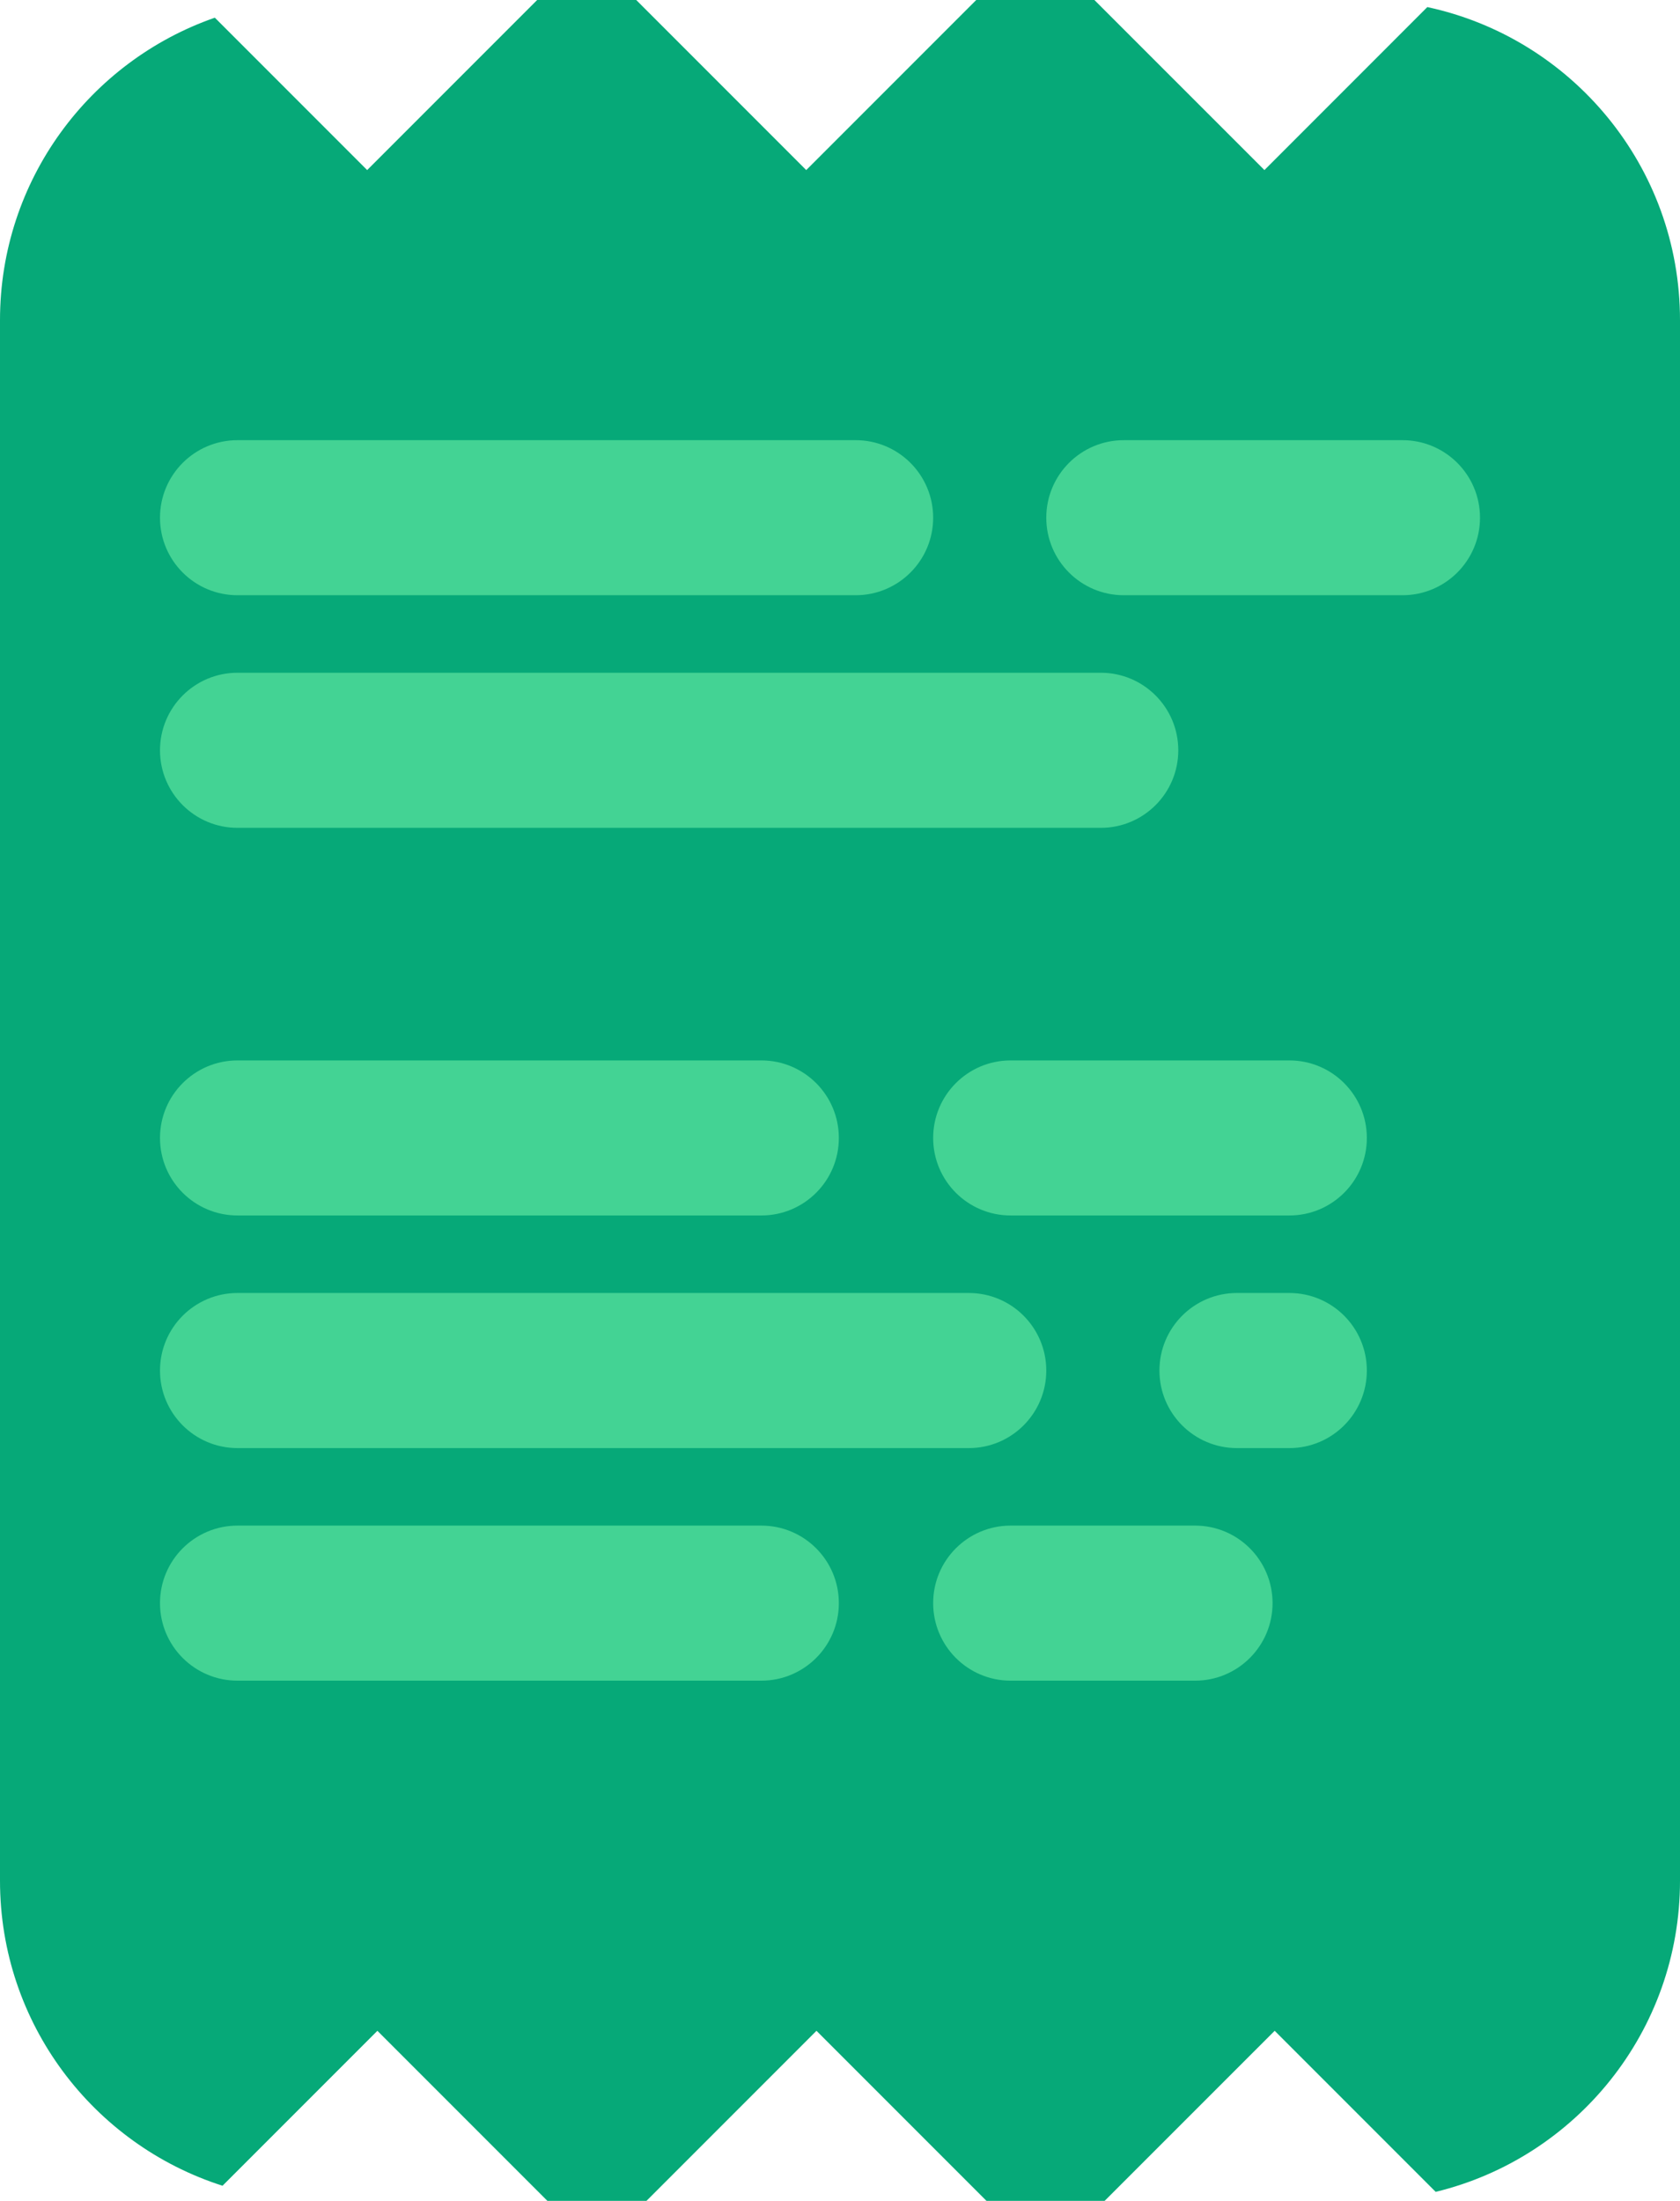 <svg width="42" height="55" viewBox="0 0 42 55" fill="none" xmlns="http://www.w3.org/2000/svg">
<path fill-rule="evenodd" clip-rule="evenodd" d="M27.36 0H24.406L20.156 4.25L15.906 0H13.429L9.179 4.25L5.371 0.442C2.244 1.53 0 4.503 0 8V47C0 50.568 2.336 53.591 5.563 54.622L9.435 50.75L13.685 55H16.162L20.412 50.75L24.662 55H27.616L31.867 50.75L35.892 54.775C39.397 53.925 42 50.767 42 47V8C42 4.159 39.293 0.951 35.683 0.177L31.611 4.25L27.36 0Z" fill="#06A978"/>
<path fill-rule="evenodd" clip-rule="evenodd" d="M0 1.938C0 0.867 0.867 0 1.938 0H17.391C18.461 0 19.329 0.867 19.329 1.938C19.329 3.008 18.461 3.875 17.391 3.875H1.938C0.867 3.875 0 3.008 0 1.938ZM22.157 1.938C22.157 0.867 23.025 0 24.095 0H31.062C32.133 0 33 0.867 33 1.938C33 3.008 32.133 3.875 31.062 3.875H24.095C23.025 3.875 22.157 3.008 22.157 1.938ZM1.938 5.812C0.867 5.812 0 6.68 0 7.75C0 8.82 0.867 9.688 1.938 9.688H23.52C24.59 9.688 25.457 8.82 25.457 7.75C25.457 6.68 24.59 5.812 23.52 5.812H1.938ZM0 17.438C0 16.367 0.867 15.5 1.938 15.5H15.034C16.104 15.5 16.971 16.367 16.971 17.438C16.971 18.508 16.104 19.375 15.034 19.375H1.938C0.867 19.375 0 18.508 0 17.438ZM1.938 21.312C0.867 21.312 0 22.18 0 23.25C0 24.32 0.867 25.188 1.938 25.188H20.22C21.29 25.188 22.157 24.32 22.157 23.25C22.157 22.18 21.29 21.312 20.22 21.312H1.938ZM0 29.062C0 27.992 0.867 27.125 1.938 27.125H15.034C16.104 27.125 16.971 27.992 16.971 29.062C16.971 30.133 16.104 31 15.034 31H1.938C0.867 31 0 30.133 0 29.062ZM21.266 15.5C20.196 15.5 19.329 16.367 19.329 17.438C19.329 18.508 20.196 19.375 21.266 19.375H28.234C29.304 19.375 30.171 18.508 30.171 17.438C30.171 16.367 29.304 15.5 28.234 15.5H21.266ZM24.986 23.25C24.986 22.18 25.853 21.312 26.923 21.312H28.234C29.304 21.312 30.171 22.18 30.171 23.25C30.171 24.32 29.304 25.188 28.234 25.188H26.923C25.853 25.188 24.986 24.32 24.986 23.25ZM21.266 27.125C20.196 27.125 19.329 27.992 19.329 29.062C19.329 30.133 20.196 31 21.266 31H25.877C26.947 31 27.814 30.133 27.814 29.062C27.814 27.992 26.947 27.125 25.877 27.125H21.266Z" transform="translate(4 11)" fill="#43D394"/>
</svg>
